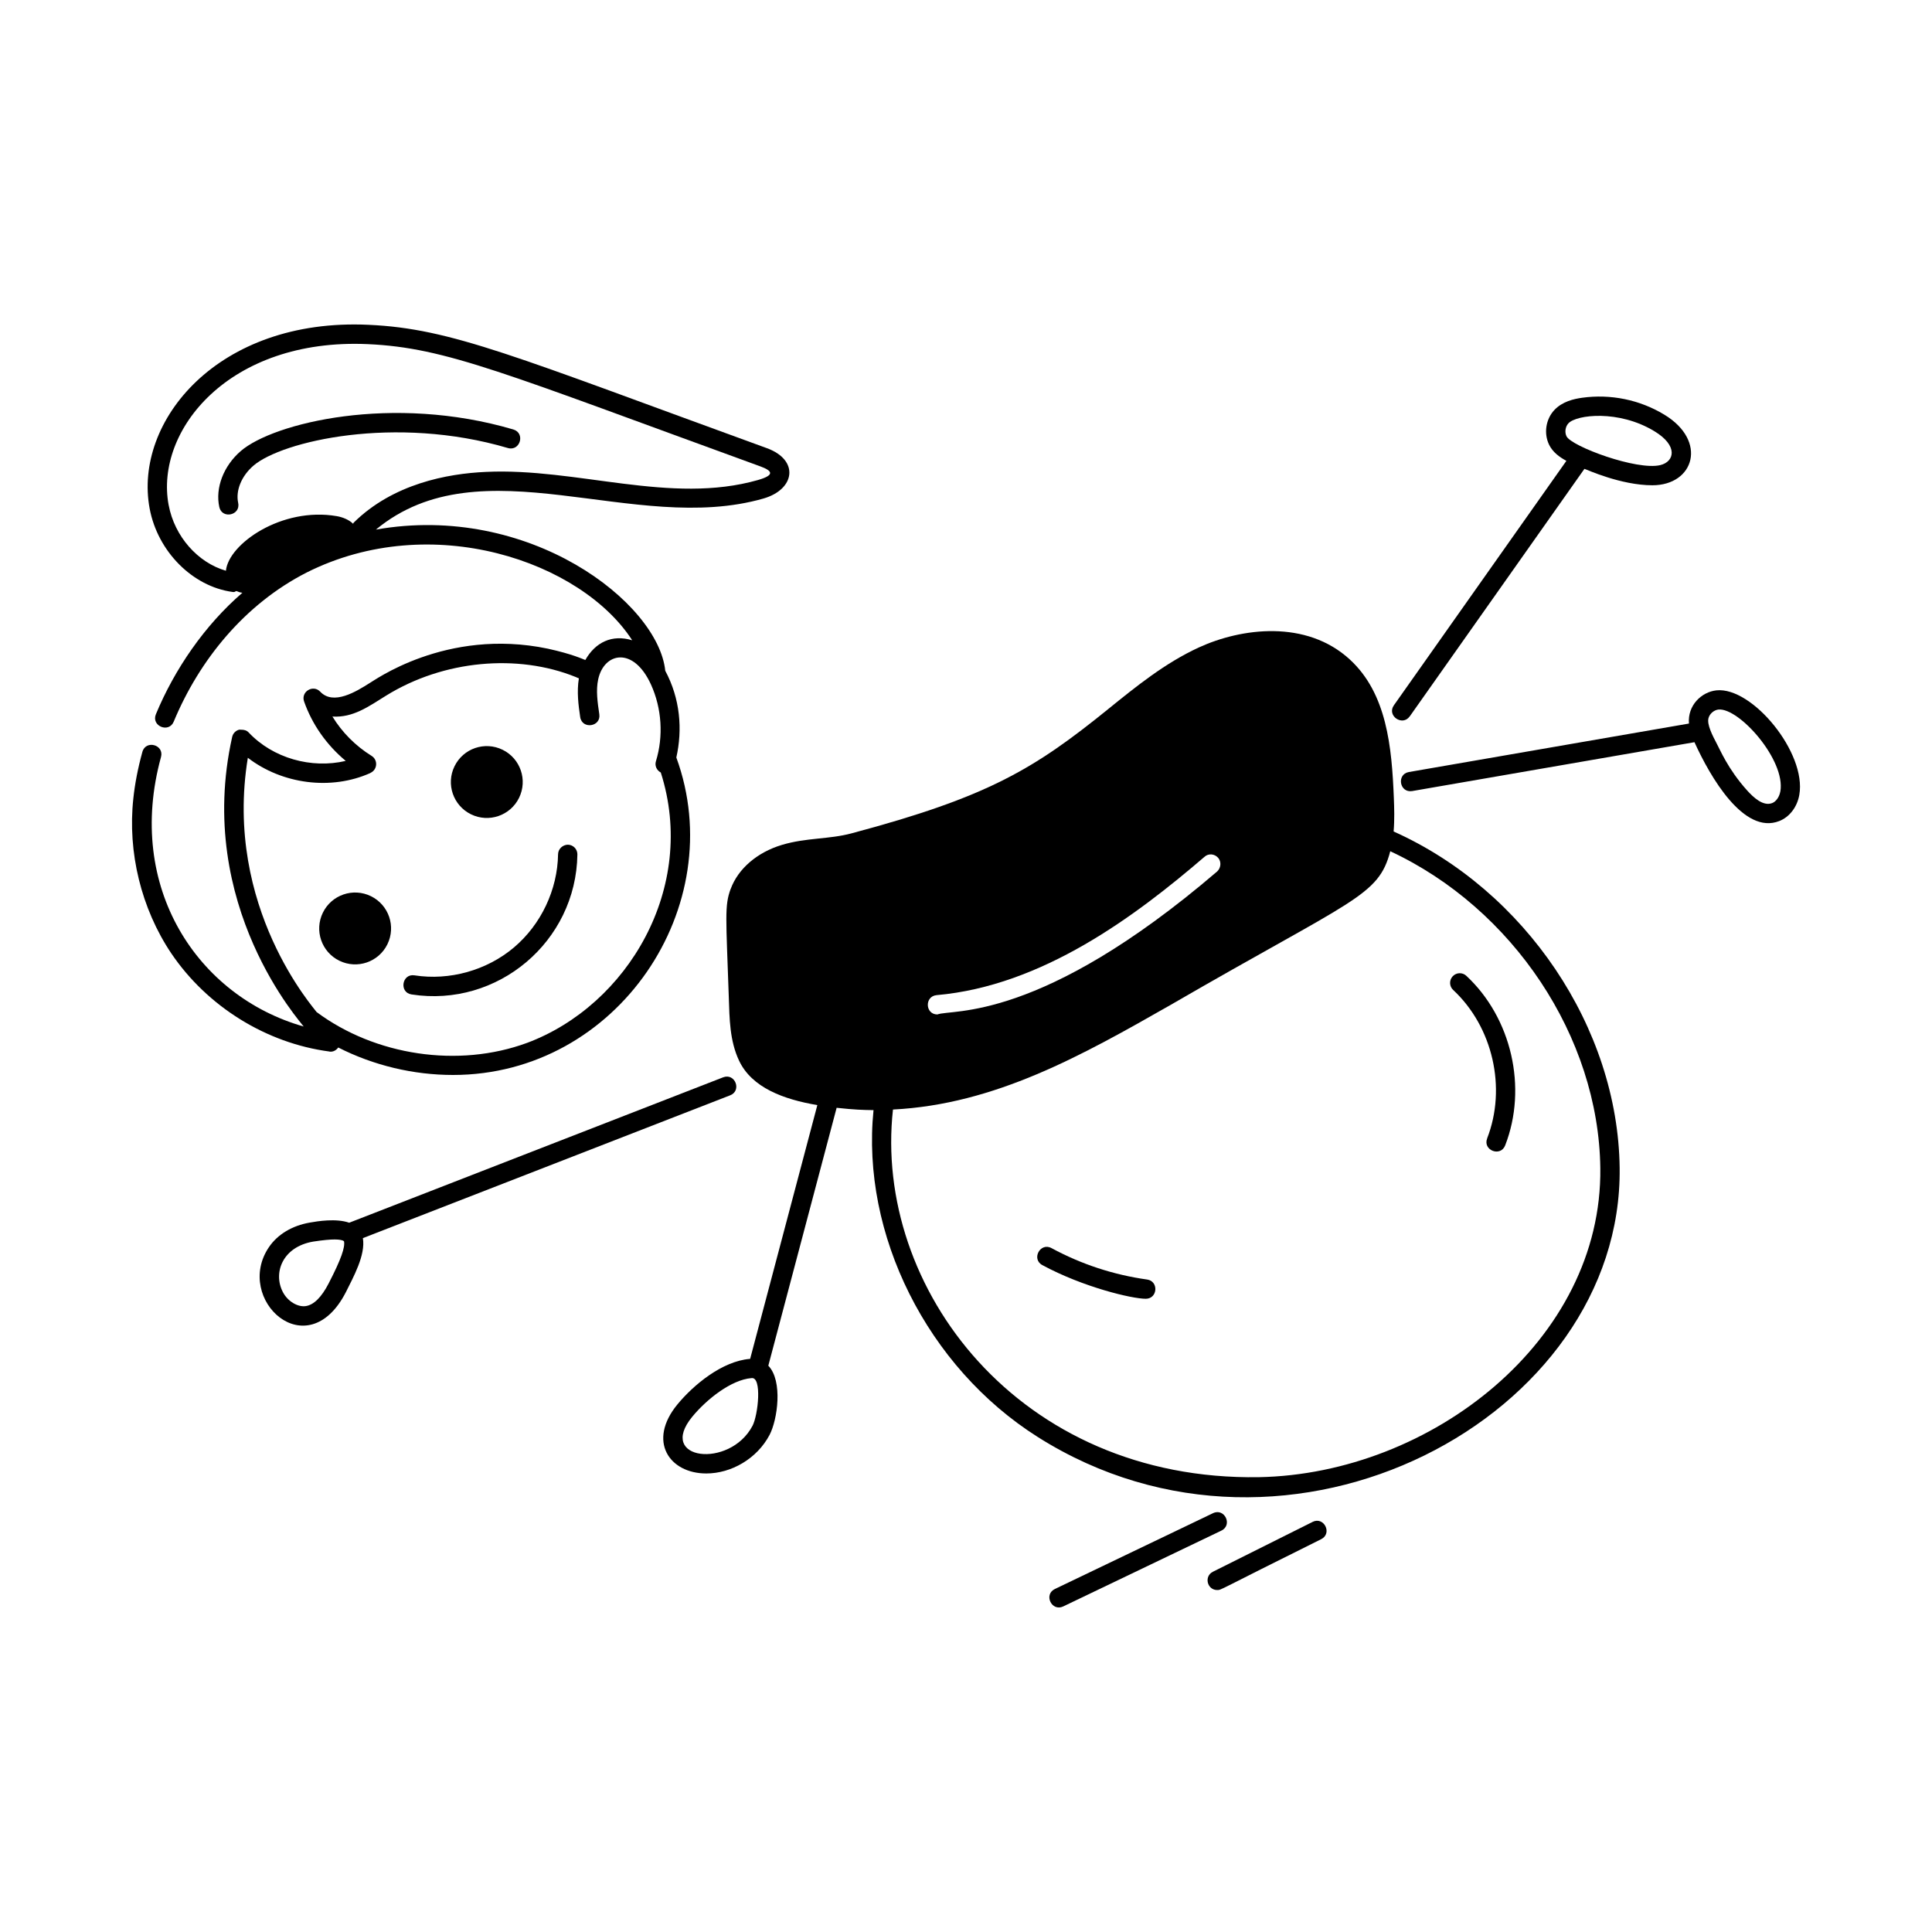 <svg id="Layer_1" enable-background="new 0 0 75 75" viewBox="0 0 75 75" xmlns="http://www.w3.org/2000/svg"><g id="Exercise_Ball" fill="rgb(0,0,0)"><path d="m28.363 34.509c-.24.656-.178 1.079-.072 4.182.006.1.007.108 0.0.008.029.852.034 1.707.403 2.483.497 1.044 1.731 1.498 3.035 1.718l-2.609 9.852c-.003 0-.006-.001-.009-0-1.076.087-2.189 1.008-2.816 1.77-1.166 1.418-.32 2.678 1.124 2.678.966 0 1.967-.571 2.455-1.496.308-.586.525-2.095-.048-2.688l2.652-10.011c.694.075 1.041.086 1.432.09-.487 4.816 2.079 9.975 6.38 12.692 9.78 6.182 22.704-.795 22.585-10.45-.067-5.443-3.663-10.767-8.775-13.059.039-.461.024-.911.009-1.296-.079-1.998-.275-4.059-1.704-5.376-1.696-1.563-4.223-1.229-5.872-.469-1.306.602-2.429 1.512-3.515 2.391-2.883 2.335-4.673 3.413-9.963 4.823-.866.233-1.756.166-2.695.446-.963.287-1.708.927-1.995 1.713zm.847 20.844c-.881 1.672-3.724 1.331-2.336-.356.558-.678 1.514-1.436 2.298-1.499.417-.063.26 1.434.039 1.855zm18.079-22.052c.13.15.11.39-.04.53-6.877 5.888-10.297 5.329-10.86 5.55-.475 0-.504-.705-.03-.75 4.1-.36 7.71-3.06 10.4-5.37.15-.14.39-.12.53.04zm14.835 12.044c.083 6.677-6.562 11.873-13.252 11.999-9.329.148-14.973-7.357-14.207-14.272 3.964-.201 7.322-2.092 10.772-4.058 7.123-4.128 8.071-4.208 8.533-5.969 4.758 2.219 8.091 7.205 8.154 12.301z"/><path d="m54.726 27.81 6.781-9.609c.101.031 1.416.637 2.639.637 1.621 0 2.154-1.721.458-2.744-.953-.577-2.085-.807-3.188-.653-.312.044-.764.141-1.079.479-.332.356-.414.91-.2 1.347.139.283.393.473.67.623l-6.695 9.487c-.289.409.333.83.612.433zm6.161-11.378c.315-.337 1.95-.531 3.33.304.941.566.788 1.184.237 1.319-.907.22-3.45-.725-3.642-1.118-.078-.159-.046-.376.075-.505z"/><path d="m13.556 47.466c-.507-.177-1.222-.06-1.527-.006-.69.119-1.256.46-1.593.96-1.357 2.014 1.49 4.671 2.992 1.739.277-.562.772-1.437.659-2.095l14.257-5.544c.461-.179.194-.875-.271-.699zm-.795 2.351c-.281.546-.584.845-.903.887-.311.039-.69-.19-.874-.54-.394-.747-.02-1.761 1.172-1.965.813-.125 1.043-.084 1.167-.036.011.009.02.018.032.025.044.223-.099.672-.595 1.63z"/><path d="m65.565 28.088-10.872 1.882c-.485.085-.367.818.128.739l10.958-1.897c.613 1.351 1.916 3.603 3.292 3.061.397-.155.695-.544.778-1.016.289-1.63-1.825-4.199-3.214-4.058-.585.06-1.129.587-1.07 1.288zm3.546 2.639c-.037.209-.163.389-.312.447-.349.139-.729-.214-.981-.495-.746-.831-1.055-1.598-1.172-1.807-.165-.315-.39-.746-.322-.996.046-.171.213-.313.389-.332.8-.073 2.613 1.963 2.4 3.182z"/><path d="m57.732 44.192c-.18.462.52.734.699.271.87-2.238.25-4.945-1.508-6.582-.151-.142-.389-.133-.53.019-.141.151-.133.389.019.53 1.539 1.433 2.082 3.802 1.319 5.761z"/><path d="m44.529 49.671c-1.304-.183-2.552-.593-3.709-1.219-.438-.237-.792.425-.357.659 1.582.856 3.478 1.307 4.015 1.307.463 0 .511-.682.052-.747z"/><path d="m47.09 58.741-6.139 2.943c-.448.215-.124.89.324.677l6.139-2.943c.447-.215.125-.889-.324-.677z"/><path d="m50.953 59.081-3.868 1.934c-.354.177-.226.71.168.71.167 0 0.0.028 4.035-1.974.444-.222.11-.893-.335-.671z"/><path d="m12.789 40.823c.137.02.26-.047.342-.159 1.377.7 2.923 1.066 4.456 1.066 6.396 0 10.776-6.56 8.668-12.324.244-1.085.154-2.277-.43-3.368-.27-2.642-5.282-6.53-11.232-5.479 4.102-3.396 10.021.235 15.039-1.205 1.234-.352 1.408-1.494.135-1.957-9.792-3.562-12.228-4.644-15.465-4.788-5.851-.271-9.125 3.751-8.493 7.132.311 1.665 1.663 3.027 3.215 3.238.1.014.073-.009.154-.035.074.034.15.059.232.067-1.467 1.263-2.637 2.975-3.358 4.715-.191.458.503.746.692.287.995-2.394 2.755-4.562 5.162-5.789 4.85-2.438 10.661-.427 12.636 2.632-.782-.24-1.432.079-1.82.765-.1-.034-.484-.226-1.457-.44-3.974-.829-6.814 1.296-6.915 1.335-.512.324-1.405.881-1.919.335-.277-.292-.761 0-.626.382.314.893.877 1.69 1.616 2.305-1.33.314-2.828-.103-3.769-1.105-.075-.08-.181-.108-.288-.105-.028.001-.056-.008-.084-.001-0.0 0-0-0-0 0-.134.037-.237.145-.267.28-1.466 6.564 2.726 11.142 2.775 11.242-4.11-1.166-6.931-5.394-5.538-10.461.132-.479-.592-.676-.723-.199-.174.633-.292 1.242-.351 1.809-.228 2.085.308 4.275 1.472 6.01 1.395 2.065 3.69 3.49 6.142 3.812zm-6.243-21.218c-.54-2.895 2.342-6.484 7.723-6.246 3.064.136 5.318 1.134 15.242 4.744.457.166.597.335-.085.531-3.386.968-7.031-.482-10.56-.315-1.502.066-3.613.463-5.14 1.974-.011.011-.007.028-.017.04-.161-.156-.405-.257-.635-.296-2.137-.369-4.203 1.079-4.304 2.119-1.087-.312-1.994-1.326-2.223-2.55zm7.835 10.398c.273-.122.299-.503.044-.66-.626-.389-1.147-.916-1.52-1.527.804.05 1.4-.387 2.089-.815 2.23-1.379 5.101-1.628 7.345-.724l.133.057c-.086.521-.017 1.039.051 1.501.073.491.815.381.742-.109-.067-.456-.137-.926-.043-1.355.226-1.044 1.369-1.29 2.049.202.42.924.49 2.009.192 2.979-.054.175.032.354.189.437 1.43 4.471-1.291 9.035-5.184 10.493-2.676.988-5.91.494-8.179-1.196-.05-.101-3.62-4.046-2.668-9.869 1.328 1.021 3.227 1.28 4.762.589z"/><path d="m9.246 19.522c-.104-.478.128-1.044.591-1.444 1.106-.953 5.502-1.977 9.878-.686.476.139.688-.579.212-.72-4.678-1.38-9.304-.261-10.58.837-.668.577-.996 1.43-.834 2.172.105.484.839.325.732-.16z"/><path d="m13.173 37.295c.692.339 1.527.053 1.866-.639.339-.692.053-1.527-.639-1.866s-1.527-.053-1.866.639c-.339.692-.053 1.527.639 1.866z"/><path d="m18.284 31.611c.692.339 1.527.053 1.866-.639s.053-1.527-.639-1.866c-.692-.339-1.527-.053-1.866.639-.339.692-.053 1.527.639 1.866z"/><path d="m15.976 38.604c3.342.52 6.39-2.053 6.438-5.433.003-.207-.163-.377-.37-.38-.2.004-.377.163-.38.37-.02 1.378-.661 2.732-1.715 3.621-1.054.889-2.496 1.292-3.858 1.081-.488-.078-.607.665-.115.741z"/></g></svg>